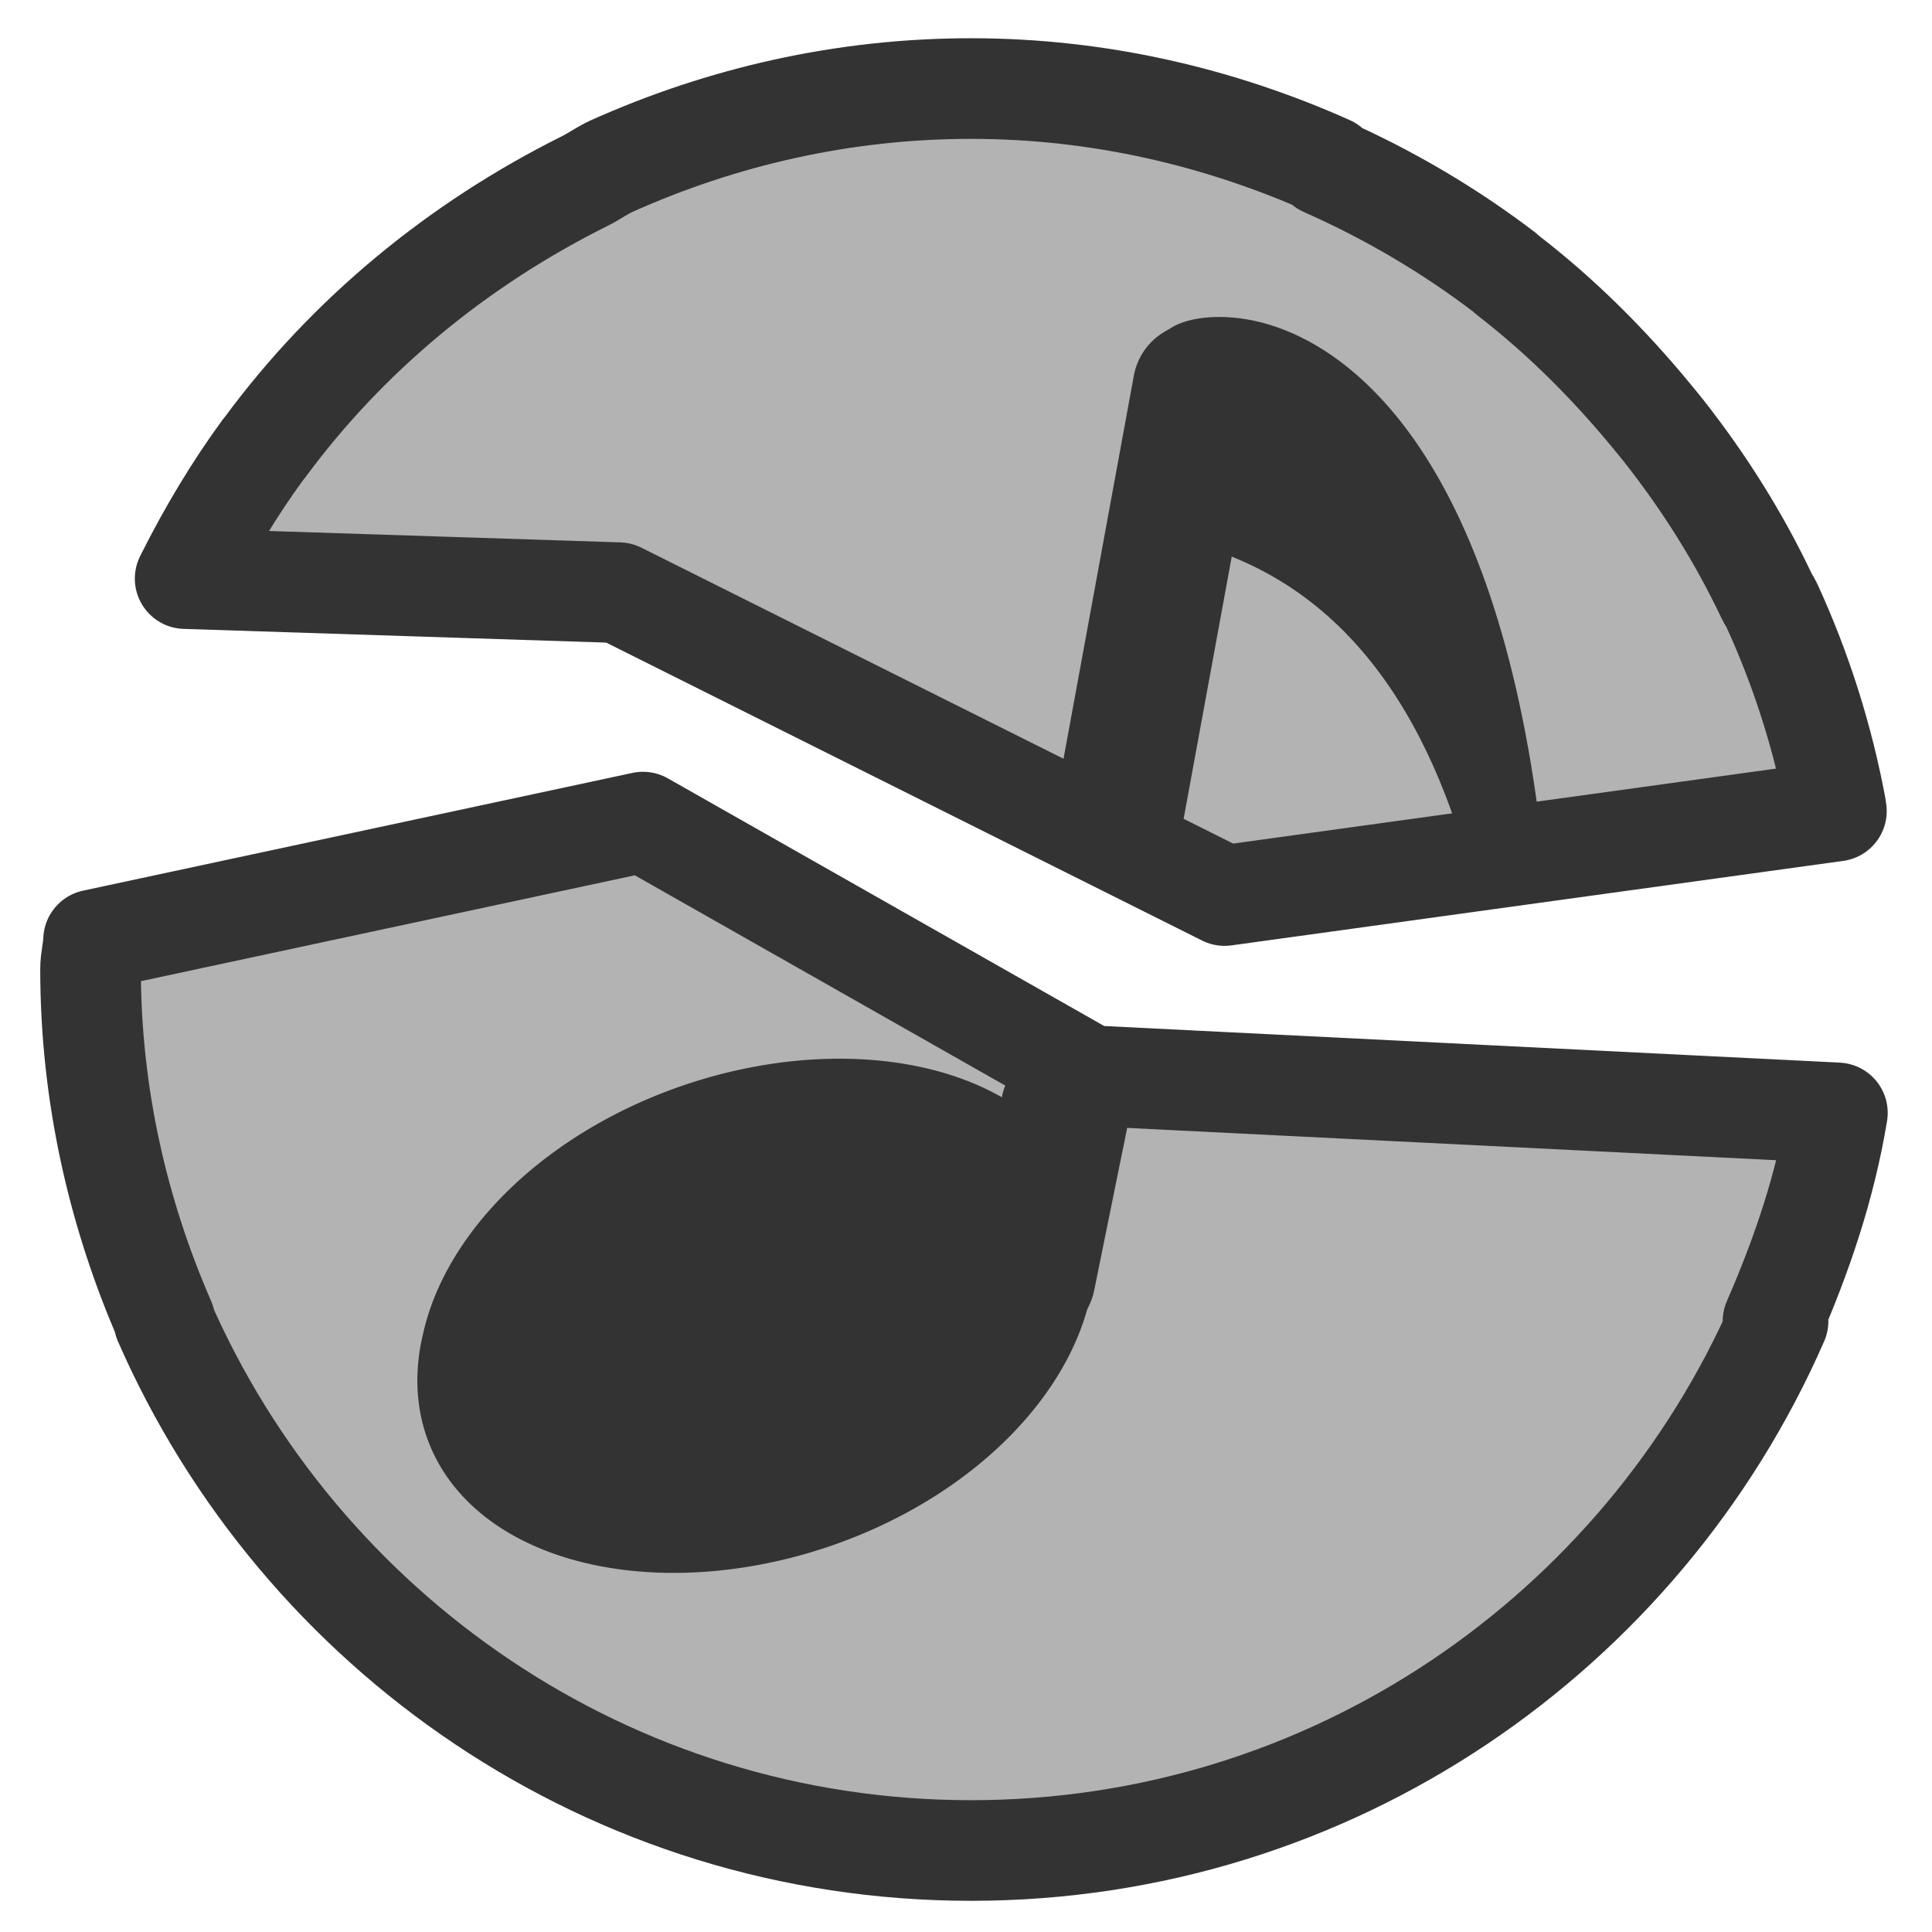 <?xml version="1.0" encoding="UTF-8" standalone="no"?>
<!DOCTYPE svg PUBLIC "-//W3C//DTD SVG 20010904//EN"
"http://www.w3.org/TR/2001/REC-SVG-20010904/DTD/svg10.dtd">
<svg
   sodipodi:docname="cdaudio_unmount.svg"
   sodipodi:version="0.32"
   height="60"
   width="60"
   _SVGFile__filename="scalable/devices/cdaudio_unmount.svg"
   version="1.0"
   y="0"
   x="0"
   inkscape:version="0.39"
   id="svg1"
   sodipodi:docbase="/home/danny/work/flat/newscale/devices"
   xmlns="http://www.w3.org/2000/svg"
   xmlns:cc="http://web.resource.org/cc/"
   xmlns:inkscape="http://www.inkscape.org/namespaces/inkscape"
   xmlns:sodipodi="http://sodipodi.sourceforge.net/DTD/sodipodi-0.dtd"
   xmlns:rdf="http://www.w3.org/1999/02/22-rdf-syntax-ns#"
   xmlns:dc="http://purl.org/dc/elements/1.1/"
   xmlns:xlink="http://www.w3.org/1999/xlink">
  <sodipodi:namedview
     bordercolor="#666666"
     inkscape:pageshadow="2"
     inkscape:window-y="0"
     pagecolor="#ffffff"
     inkscape:window-height="685"
     inkscape:zoom="6.9465337"
     inkscape:window-x="0"
     borderopacity="1.0"
     inkscape:cx="36.631082"
     inkscape:cy="21.913711"
     inkscape:window-width="1016"
     inkscape:pageopacity="0.0"
     id="base"
     showguides="true"
     inkscape:guide-bbox="true" />
  <defs
     id="defs3" />
  <path
     style="font-size:12;fill:#b3b3b3;fill-opacity:1;fill-rule:evenodd;stroke:#333333;stroke-width:3.125;stroke-linecap:round;stroke-linejoin:round;stroke-miterlimit:4;stroke-dasharray:none;"
     d="M 30.156 2.75 C 26.18 2.75 22.41 3.629 19 5.156 C 18.705 5.29 18.446 5.481 18.156 5.625 C 14.231 7.58 10.801 10.396 8.219 13.906 C 8.21 13.918 8.196 13.926 8.188 13.938 C 7.276 15.181 6.479 16.518 5.781 17.906 C 5.771 17.927 5.76 17.948 5.75 17.969 L 19.219 18.406 L 38.031 27.812 L 57.031 25.188 C 57.029 25.178 57.033 25.166 57.031 25.156 C 56.624 22.934 55.944 20.805 55.031 18.812 C 55.022 18.791 55.01 18.771 55 18.75 C 54.964 18.673 54.911 18.608 54.875 18.531 C 54.004 16.689 52.932 14.992 51.688 13.406 C 51.556 13.237 51.417 13.073 51.281 12.906 C 49.968 11.312 48.482 9.826 46.844 8.562 C 46.832 8.554 46.824 8.54 46.812 8.531 C 46.801 8.523 46.793 8.509 46.781 8.5 C 45.045 7.169 43.151 6.052 41.125 5.156 L 41.281 5.156 C 37.878 3.636 34.122 2.75 30.156 2.75 z M 19.969 25.531 L 2.906 29.188 C 2.896 29.496 2.812 29.783 2.812 30.094 C 2.812 33.984 3.661 37.678 5.125 41.031 L 5.094 41.031 C 9.318 50.69 18.946 57.469 30.156 57.469 C 41.367 57.469 50.994 50.69 55.219 41.031 L 55.062 41.031 C 55.957 38.982 56.688 36.836 57.062 34.562 L 33.844 33.406 L 19.969 25.531 z "
     id="path587" />
  <path
     sodipodi:rx="10.433757"
     sodipodi:ry="7.2527337"
     style="fill:#333333;fill-opacity:1;fill-rule:evenodd;stroke:#333333;stroke-width:5;stroke-opacity:1;"
     sodipodi:type="arc"
     d="M 34.355 43.331 A 10.434 7.253 0 1 0 13.488,43.331 A 10.434 7.253 0 1 0 34.355 43.331 z"
     transform="matrix(0.8,-3.967447e-2,-0.193,0.811,12.722,6.671)"
     sodipodi:cy="43.331436"
     sodipodi:cx="23.921297"
     sodipodi:stroke-cmyk="(0.0000000 0.0000000 0.0000000 0.80000001)"
     id="path951" />
  <path
     sodipodi:nodetypes="cc"
     style="fill:none;fill-opacity:0.75;fill-rule:evenodd;stroke:#333333;stroke-width:4.005;stroke-linecap:round;stroke-linejoin:round;"
     d="M 32.007,40.055 L 33.068,34.831"
     sodipodi:stroke-cmyk="(0.0000000 0.0000000 0.0000000 0.80000001)"
     id="path839"
     transform="translate(1.111294e-2,-0.379)" />
  <path
     style="fill:#333333;fill-rule:evenodd;stroke:#333333;stroke-width:0.777pt;stroke-linejoin:round;"
     d="M 38.844 10.469 C 37.757 10.235 36.897 10.421 36.594 10.656 C 35.381 11.599 35.517 14.342 35 16 C 41.91 16.63 44.775 21.999 46.094 26.688 L 47.406 26.531 C 46.097 14.55 41.655 11.073 38.844 10.469 z "
     id="path841" />
  <path
     sodipodi:nodetypes="cc"
     style="fill:none;fill-opacity:0.75;fill-rule:evenodd;stroke:#333333;stroke-width:4.005;stroke-linecap:round;stroke-linejoin:round;"
     d="M 34.701,25.865 L 37.171,12.406"
     sodipodi:stroke-cmyk="(0.0000000 0.0000000 0.0000000 0.80000001)"
     id="path1605"
     transform="translate(1.111294e-2,-0.379)" />
</svg>
